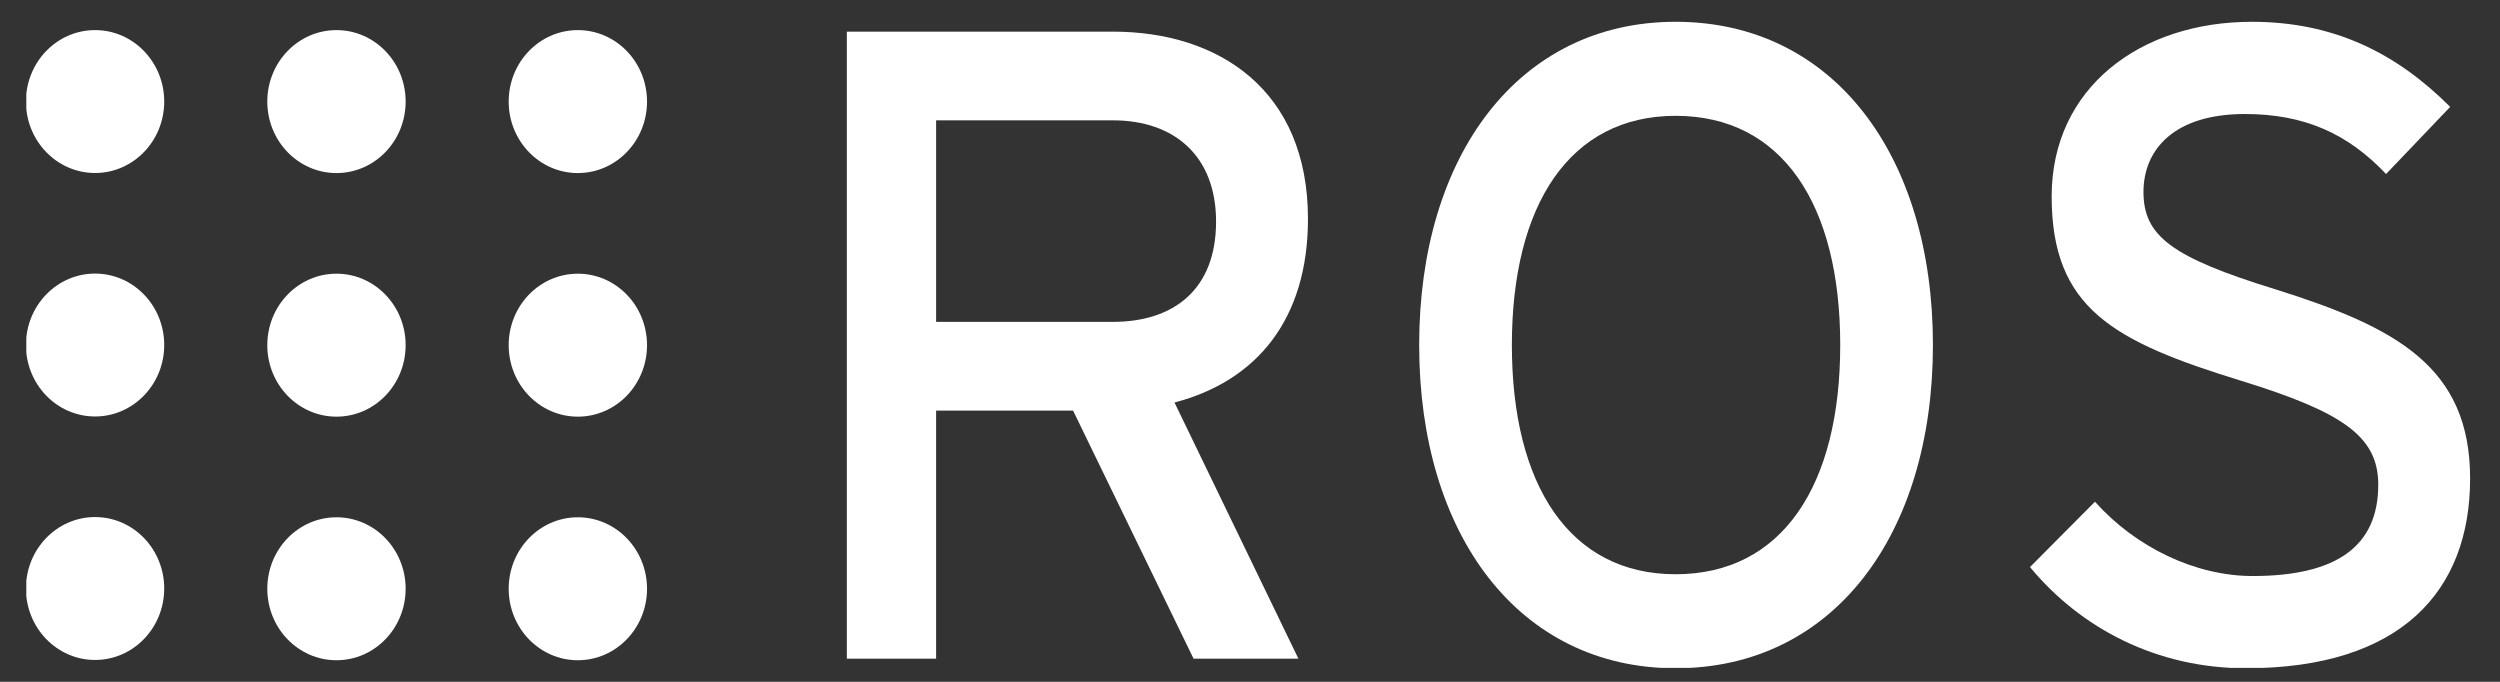 <?xml version="1.0" encoding="UTF-8" standalone="no"?>
<!-- Created with Inkscape (http://www.inkscape.org/) -->

<svg
   width="1100"
   height="300"
   viewBox="0 0 291.042 79.375"
   version="1.1"
   id="svg5"
   inkscape:version="1.1.1 (1:1.1+202109281946+c3084ef5ed)"
   sodipodi:docname="Ros.svg"
   xmlns:inkscape="http://www.inkscape.org/namespaces/inkscape"
   xmlns:sodipodi="http://sodipodi.sourceforge.net/DTD/sodipodi-0.dtd"
   xmlns="http://www.w3.org/2000/svg"
   xmlns:svg="http://www.w3.org/2000/svg">
  <rect x="0" y="0" width="291.042" height="79.375" fill="#333333" stroke="none"/>
  <sodipodi:namedview
     id="namedview7"
     pagecolor="#ffffff"
     bordercolor="#666666"
     borderopacity="1.0"
     inkscape:pageshadow="2"
     inkscape:pageopacity="0.0"
     inkscape:pagecheckerboard="0"
     inkscape:document-units="mm"
     showgrid="false"
     inkscape:zoom="0.74742565"
     inkscape:cx="527.14273"
     inkscape:cy="239.4887"
     inkscape:window-width="1920"
     inkscape:window-height="1011"
     inkscape:window-x="0"
     inkscape:window-y="32"
     inkscape:window-maximized="1"
     inkscape:current-layer="surface839"
     units="px"
     width="1100px" />
  <defs
     id="defs2">
    <clipPath
       id="clip1">
      <path
         id="path7"
         d="M 0.059,2 H 22 V 25 H 0.059 Z m 0,0"
         inkscape:connector-curvature="0" />
    </clipPath>
    <clipPath
       id="clip2">
      <path
         id="path10"
         d="M 0.059,40 H 22 V 64 H 0.059 Z m 0,0"
         inkscape:connector-curvature="0" />
    </clipPath>
    <clipPath
       id="clip3">
      <path
         id="path13"
         d="M 0.059,79 H 22 v 23 H 0.059 Z m 0,0"
         inkscape:connector-curvature="0" />
    </clipPath>
    <clipPath
       id="clip4">
      <path
         id="path16"
         d="m 220,0.895 h 82 V 102.941 h -82 z m 0,0"
         inkscape:connector-curvature="0" />
    </clipPath>
    <clipPath
       id="clip5">
      <path
         id="path19"
         d="m 316,0.895 h 70.051 V 102.941 H 316 Z m 0,0"
         inkscape:connector-curvature="0" />
    </clipPath>
  </defs>
  <g
     inkscape:label="Layer 1"
     inkscape:groupmode="layer"
     id="layer1">
    <g
       id="surface839"
       transform="matrix(0.685,0,0,0.685,5.542,69.631)">
      <g
         id="g22"
         clip-path="url(#clip1)"
         style="clip-rule:nonzero;fill:#ffffff"
         transform="matrix(1.076,0,0,1.076,-3.682,-98.91)">
        <path
           id="path24"
           d="m 21.84,13.492 c 0,6.23 -4.891,11.285 -10.918,11.285 C 4.891,24.777 0,19.723 0,13.492 0,7.258 4.891,2.207 10.922,2.207 c 6.027,0 10.918,5.051 10.918,11.285"
           style="fill:#ffffff;fill-opacity:1;fill-rule:nonzero;stroke:none"
           inkscape:connector-curvature="0" />
      </g>
      <g
         id="g26"
         clip-path="url(#clip2)"
         style="clip-rule:nonzero;fill:#ffffff"
         transform="matrix(1.076,0,0,1.076,-3.682,-98.91)">
        <path
           id="path28"
           d="m 21.84,51.949 c 0,6.23 -4.891,11.285 -10.918,11.285 C 4.891,63.234 0,58.18 0,51.949 0,45.715 4.891,40.664 10.922,40.664 c 6.027,0 10.918,5.051 10.918,11.285"
           style="fill:#ffffff;fill-opacity:1;fill-rule:nonzero;stroke:none"
           inkscape:connector-curvature="0" />
      </g>
      <g
         id="g30"
         clip-path="url(#clip3)"
         style="clip-rule:nonzero;fill:#ffffff"
         transform="matrix(1.076,0,0,1.076,-3.682,-98.91)">
        <path
           id="path32"
           d="m 21.84,90.406 c 0,6.23 -4.891,11.285 -10.918,11.285 C 4.891,101.691 0,96.637 0,90.406 0,84.176 4.891,79.121 10.922,79.121 c 6.027,0 10.918,5.055 10.918,11.285"
           style="fill:#ffffff;fill-opacity:1;fill-rule:nonzero;stroke:none"
           inkscape:connector-curvature="0" />
      </g>
      <path
         id="path34"
         d="m 60.848,-42.988 c 0,6.707 -5.26,12.148 -11.753,12.148 -6.493,0 -11.757,-5.441 -11.757,-12.148 0,-6.711 5.265,-12.148 11.757,-12.148 6.493,0 11.753,5.437 11.753,12.148"
         style="fill:#ffffff;fill-opacity:1;fill-rule:nonzero;stroke:none;stroke-width:1.076"
         inkscape:connector-curvature="0" />
      <path
         id="path36"
         d="m 60.848,-84.386 c 0,6.707 -5.26,12.148 -11.753,12.148 -6.493,0 -11.757,-5.441 -11.757,-12.148 0,-6.711 5.265,-12.148 11.757,-12.148 6.493,0 11.753,5.437 11.753,12.148"
         style="fill:#ffffff;fill-opacity:1;fill-rule:nonzero;stroke:none;stroke-width:1.076"
         inkscape:connector-curvature="0" />
      <path
         id="path38"
         d="m 101.872,-42.988 c 0,6.707 -5.265,12.148 -11.757,12.148 -6.493,0 -11.753,-5.441 -11.753,-12.148 0,-6.711 5.26,-12.148 11.753,-12.148 6.493,0 11.757,5.437 11.757,12.148"
         style="fill:#ffffff;fill-opacity:1;fill-rule:nonzero;stroke:none;stroke-width:1.076"
         inkscape:connector-curvature="0" />
      <path
         id="path40"
         d="m 101.872,-84.386 c 0,6.707 -5.265,12.148 -11.757,12.148 -6.493,0 -11.753,-5.441 -11.753,-12.148 0,-6.711 5.26,-12.148 11.753,-12.148 6.493,0 11.757,5.437 11.757,12.148"
         style="fill:#ffffff;fill-opacity:1;fill-rule:nonzero;stroke:none;stroke-width:1.076"
         inkscape:connector-curvature="0" />
      <path
         id="path42"
         d="m 101.872,-1.59 c 0,6.707 -5.265,12.148 -11.757,12.148 -6.493,0 -11.753,-5.441 -11.753,-12.148 0,-6.707 5.26,-12.148 11.753,-12.148 6.493,0 11.757,5.441 11.757,12.148"
         style="fill:#ffffff;fill-opacity:1;fill-rule:nonzero;stroke:none;stroke-width:1.076"
         inkscape:connector-curvature="0" />
      <path
         id="path44"
         d="m 60.848,-1.59 c 0,6.707 -5.26,12.148 -11.753,12.148 -6.493,0 -11.757,-5.441 -11.757,-12.148 0,-6.707 5.265,-12.148 11.757,-12.148 6.493,0 11.753,5.441 11.753,12.148"
         style="fill:#ffffff;fill-opacity:1;fill-rule:nonzero;stroke:none;stroke-width:1.076"
         inkscape:connector-curvature="0" />
      <path
         id="path46"
         d="m 181.056,-81.199 h -30.053 v 34.25 h 30.053 c 10.311,0 17.526,-5.479 17.526,-17.047 0,-11.114 -7.069,-17.203 -17.526,-17.203 z m 10.458,47.954 21.063,43.539 H 194.756 L 174.278,-31.874 H 151.003 V 10.294 H 135.831 V -96.274 h 45.225 c 17.972,0 33.144,9.899 33.144,31.819 0,17.051 -8.692,27.555 -22.686,31.21"
         style="fill:#ffffff;fill-opacity:1;fill-rule:nonzero;stroke:none;stroke-width:1.076"
         inkscape:connector-curvature="0" />
      <g
         id="g48"
         clip-path="url(#clip4)"
         style="clip-rule:nonzero;fill:#ffffff"
         transform="matrix(1.076,0,0,1.076,-3.682,-98.91)">
        <path
           id="path50"
           d="m 260.562,15.746 c -16.695,0 -25.863,14 -25.863,36.203 0,22.203 9.168,36.203 25.863,36.203 16.832,0 26,-14 26,-36.203 0,-22.203 -9.168,-36.203 -26,-36.203 z m 0,87.254 c -24.766,0 -40.504,-21.07 -40.504,-51.051 0,-29.98 15.738,-51.055 40.504,-51.055 24.906,0 40.641,21.074 40.641,51.055 C 301.203,81.93 285.469,103 260.562,103"
           style="fill:#ffffff;fill-opacity:1;fill-rule:nonzero;stroke:none"
           inkscape:connector-curvature="0" />
      </g>
      <g
         id="g52"
         clip-path="url(#clip5)"
         style="clip-rule:nonzero;fill:#ffffff"
         transform="matrix(1.076,0,0,1.076,-3.682,-98.91)">
        <path
           id="path54"
           d="m 350.609,103 c -13.961,0 -26,-6.223 -34.074,-15.98 l 10.262,-10.324 c 6.434,7.215 15.875,11.738 24.906,11.738 13.41,0 19.84,-4.809 19.84,-14.426 0,-7.637 -5.609,-11.453 -21.621,-16.402 -20.25,-6.223 -29.965,-11.457 -29.965,-29.133 0,-17.113 13.957,-27.578 31.609,-27.578 13,0 22.852,4.953 31.336,13.438 l -10.125,10.605 c -6.023,-6.363 -12.863,-9.477 -22.305,-9.477 -11.223,0 -16.012,5.656 -16.012,12.305 0,6.93 4.379,10.324 20.938,15.414 18.883,5.941 30.652,12.164 30.652,29.84 C 386.051,90.84 375.102,103 350.609,103"
           style="fill:#ffffff;fill-opacity:1;fill-rule:nonzero;stroke:none"
           inkscape:connector-curvature="0" />
      </g>
    </g>
  </g>
</svg>

